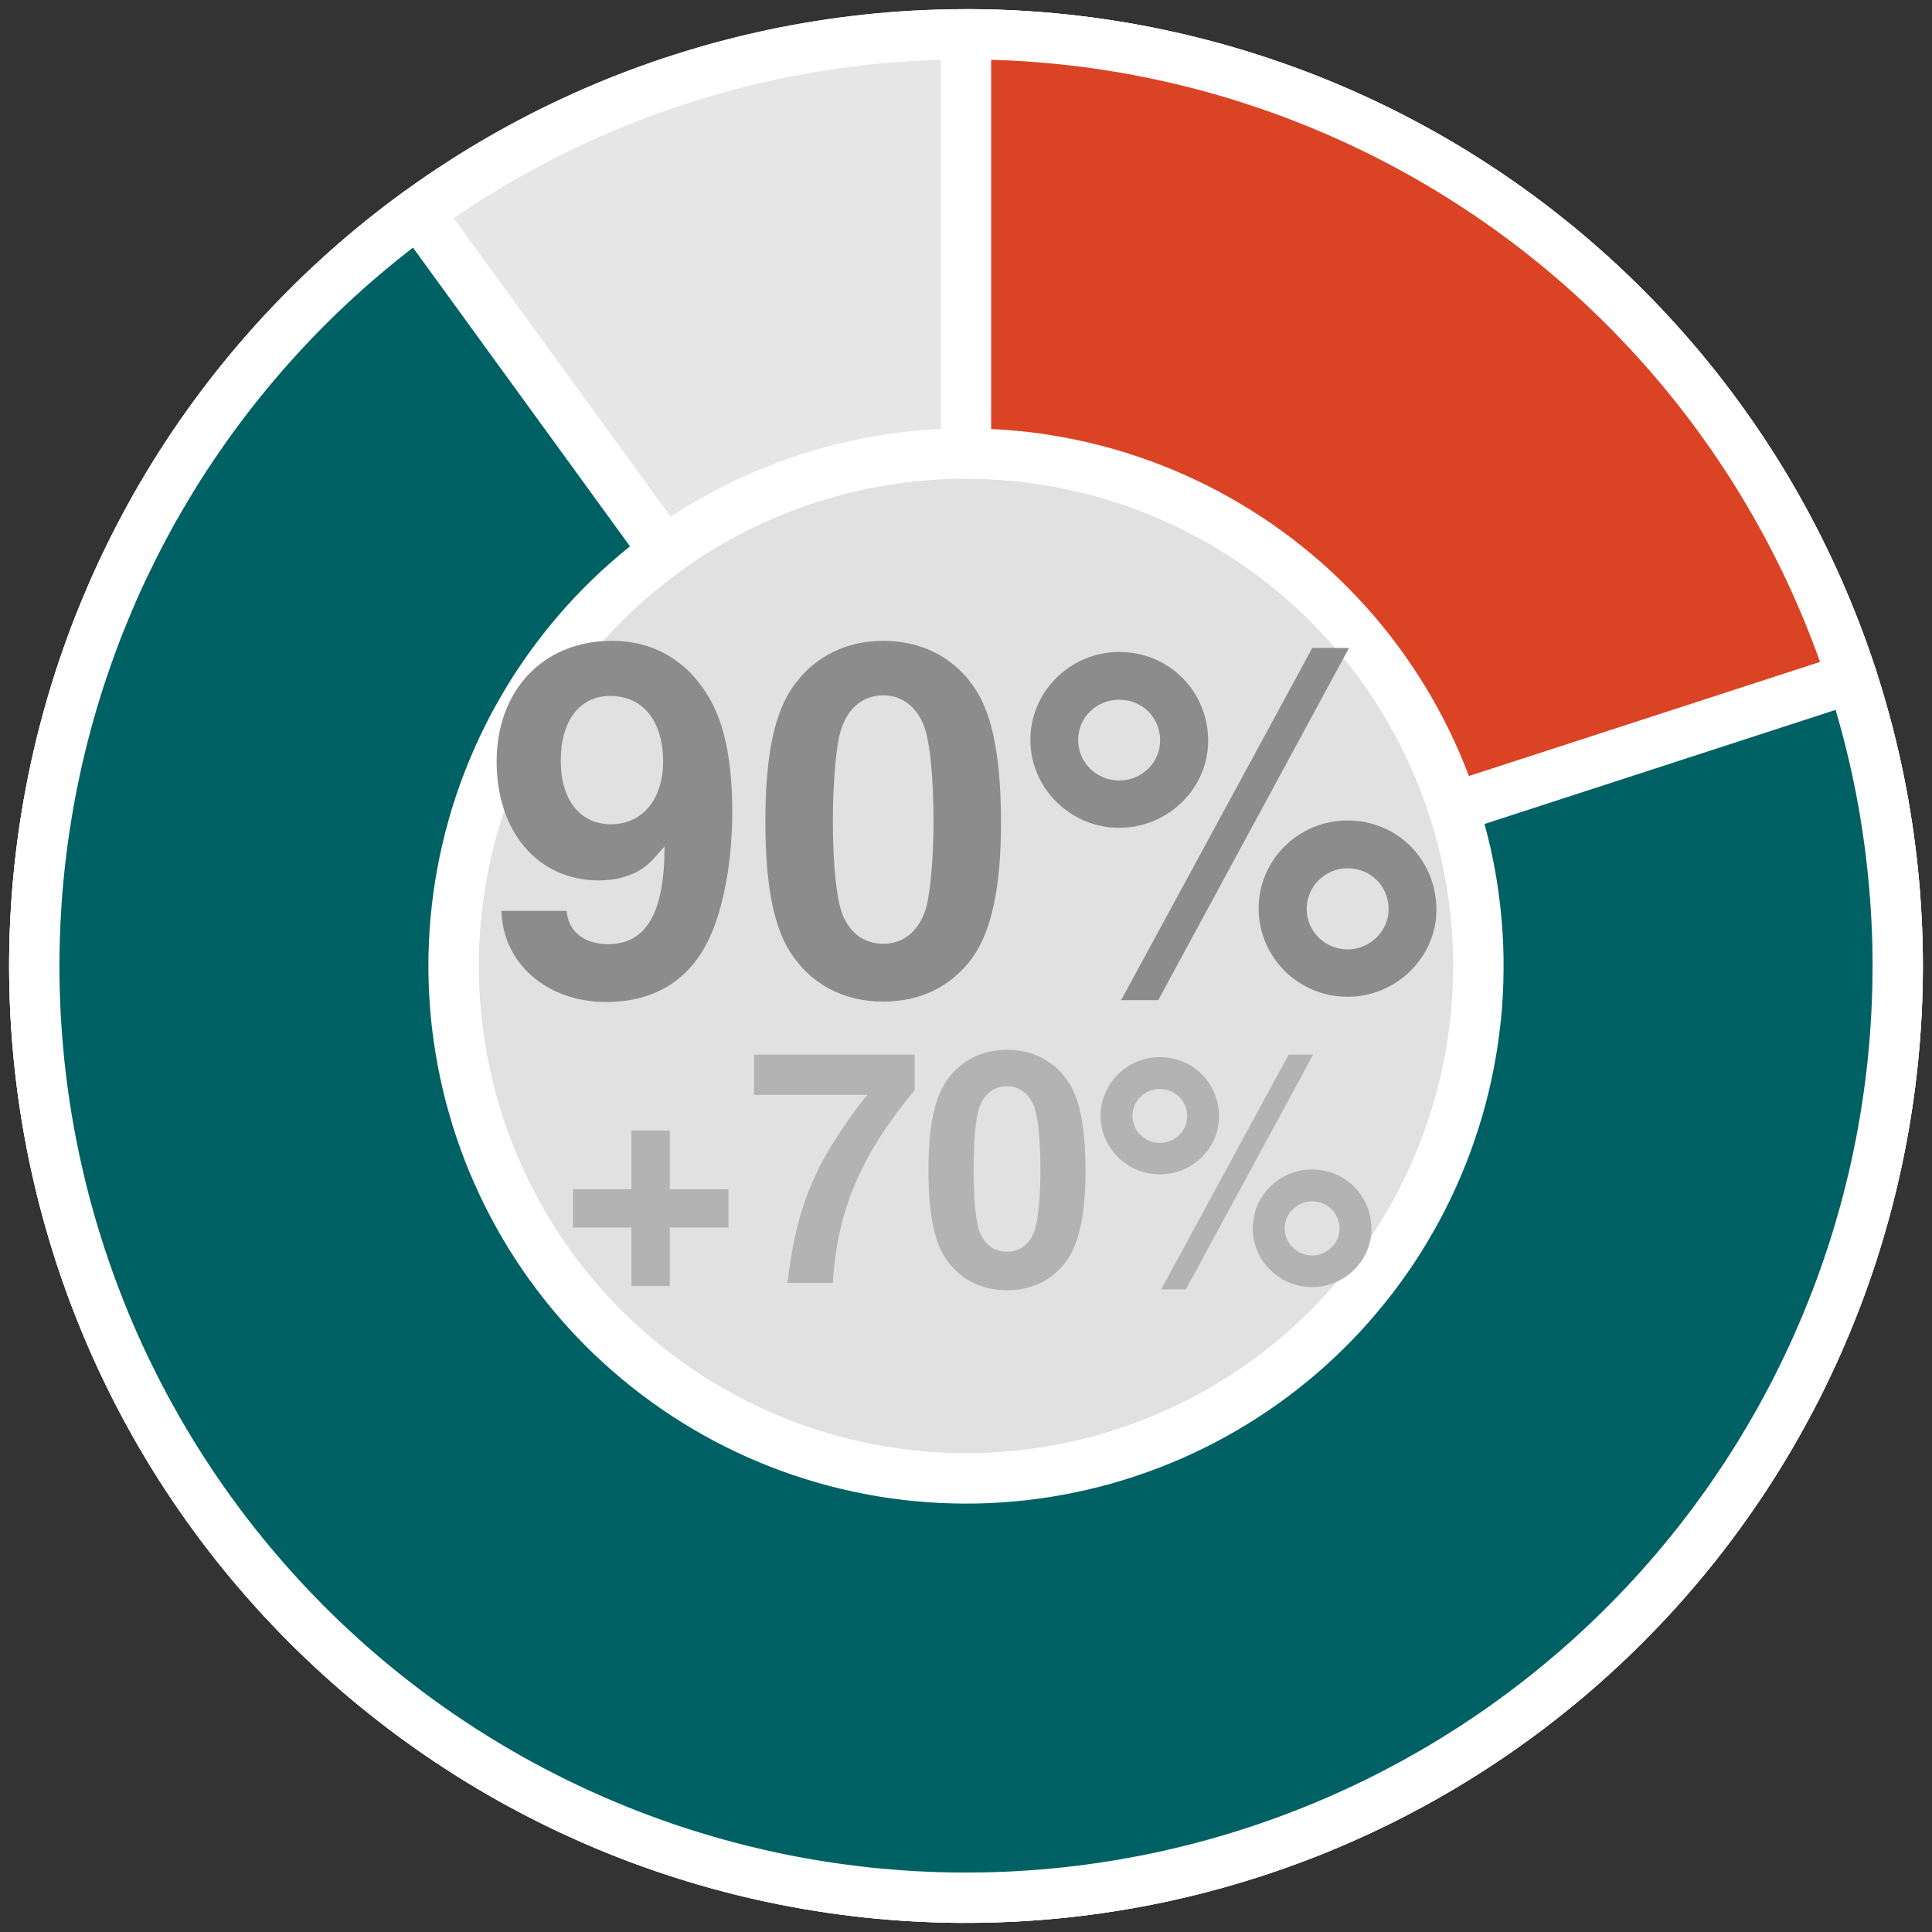 <?xml version="1.0" encoding="UTF-8"?>
<svg xmlns="http://www.w3.org/2000/svg" xmlns:xlink="http://www.w3.org/1999/xlink" width="144pt" height="144pt" viewBox="0 0 144 144" version="1.1">
<rect x="0" y="0" width="144" height="144" fill="#333333" stroke="none"/>
<defs>
<g>
<symbol overflow="visible" id="glyph0-0">
<path style="stroke:none;" d=""/>
</symbol>
<symbol overflow="visible" id="glyph0-1">
<path style="stroke:none;" d="M 1.375 -5.938 C 1.469 -2.016 4.781 0.859 9.188 0.859 C 12.453 0.859 14.938 -0.5 16.453 -3.094 C 17.781 -5.359 18.578 -9.219 18.578 -13.312 C 18.578 -17.062 18 -19.938 16.812 -21.891 C 15.188 -24.625 12.672 -26.062 9.609 -26.062 C 4.5 -26.062 1.016 -22.391 1.016 -17.062 C 1.016 -11.812 4.109 -8.203 8.641 -8.203 C 9.938 -8.203 11.156 -8.562 11.953 -9.141 C 12.422 -9.469 12.703 -9.797 13.531 -10.734 C 13.531 -5.797 12.172 -3.453 9.328 -3.453 C 7.531 -3.453 6.344 -4.422 6.234 -5.938 Z M 9.469 -21.953 C 11.922 -21.953 13.422 -20.094 13.422 -17.062 C 13.422 -14.25 11.875 -12.391 9.547 -12.391 C 7.234 -12.391 5.797 -14.188 5.797 -17.141 C 5.797 -20.094 7.203 -21.953 9.469 -21.953 Z M 9.469 -21.953 "/>
</symbol>
<symbol overflow="visible" id="glyph0-2">
<path style="stroke:none;" d="M 9.828 -26.062 C 7.094 -26.062 4.75 -24.906 3.203 -22.781 C 1.734 -20.812 1.047 -17.562 1.047 -12.594 C 1.047 -8.062 1.625 -4.891 2.844 -2.953 C 4.359 -0.5 6.844 0.828 9.828 0.828 C 12.594 0.828 14.875 -0.281 16.453 -2.406 C 17.891 -4.391 18.609 -7.672 18.609 -12.453 C 18.609 -17.141 18.031 -20.297 16.812 -22.281 C 15.297 -24.734 12.812 -26.062 9.828 -26.062 Z M 9.828 -22 C 11.125 -22 12.172 -21.281 12.781 -19.938 C 13.281 -18.859 13.578 -16.094 13.578 -12.562 C 13.578 -9.688 13.312 -6.875 12.922 -5.828 C 12.344 -4.312 11.266 -3.484 9.828 -3.484 C 8.5 -3.484 7.484 -4.172 6.875 -5.469 C 6.375 -6.547 6.078 -9.219 6.078 -12.641 C 6.078 -15.656 6.344 -18.547 6.734 -19.578 C 7.266 -21.125 8.391 -22 9.828 -22 Z M 9.828 -22 "/>
</symbol>
<symbol overflow="visible" id="glyph0-3">
<path style="stroke:none;" d="M 7.422 -25.234 C 3.781 -25.234 0.797 -22.281 0.797 -18.688 C 0.797 -15.078 3.781 -12.125 7.422 -12.125 C 11.047 -12.125 14.047 -15.047 14.047 -18.609 C 14.047 -22.312 11.125 -25.234 7.422 -25.234 Z M 7.422 -21.672 C 9.141 -21.672 10.469 -20.344 10.469 -18.641 C 10.469 -16.984 9.109 -15.656 7.422 -15.656 C 5.719 -15.656 4.359 -16.984 4.359 -18.688 C 4.359 -20.344 5.719 -21.672 7.422 -21.672 Z M 21.812 -25.531 L 7.562 0.719 L 10.328 0.719 L 24.547 -25.531 Z M 24.438 -12.672 C 20.766 -12.672 17.812 -9.719 17.812 -6.125 C 17.812 -2.484 20.766 0.469 24.438 0.469 C 28.078 0.469 31.062 -2.484 31.062 -6.016 C 31.062 -9.75 28.156 -12.672 24.438 -12.672 Z M 24.438 -9.109 C 26.172 -9.109 27.5 -7.781 27.5 -6.047 C 27.5 -4.422 26.094 -3.062 24.438 -3.062 C 22.75 -3.062 21.391 -4.422 21.391 -6.078 C 21.391 -7.734 22.75 -9.109 24.438 -9.109 Z M 24.438 -9.109 "/>
</symbol>
<symbol overflow="visible" id="glyph1-0">
<path style="stroke:none;" d=""/>
</symbol>
<symbol overflow="visible" id="glyph1-1">
<path style="stroke:none;" d="M 12.797 -6.984 L 8.422 -6.984 L 8.422 -11.359 L 5.562 -11.359 L 5.562 -6.984 L 1.203 -6.984 L 1.203 -4.125 L 5.562 -4.125 L 5.562 0.234 L 8.422 0.234 L 8.422 -4.125 L 12.797 -4.125 Z M 12.797 -6.984 "/>
</symbol>
<symbol overflow="visible" id="glyph1-2">
<path style="stroke:none;" d="M 12.672 -17.016 L 0.703 -17.016 L 0.703 -14.016 L 9.172 -14.016 C 8.141 -12.906 6.094 -9.812 5.422 -8.328 C 4.25 -5.859 3.641 -3.625 3.188 0 L 6.578 0 C 6.891 -5.375 8.641 -9.5 12.672 -14.375 Z M 12.672 -17.016 "/>
</symbol>
<symbol overflow="visible" id="glyph1-3">
<path style="stroke:none;" d="M 6.547 -17.375 C 4.734 -17.375 3.172 -16.609 2.141 -15.188 C 1.156 -13.875 0.703 -11.719 0.703 -8.406 C 0.703 -5.375 1.078 -3.266 1.891 -1.969 C 2.906 -0.344 4.562 0.547 6.547 0.547 C 8.406 0.547 9.906 -0.188 10.969 -1.609 C 11.922 -2.922 12.406 -5.109 12.406 -8.297 C 12.406 -11.422 12.031 -13.531 11.203 -14.859 C 10.203 -16.484 8.547 -17.375 6.547 -17.375 Z M 6.547 -14.656 C 7.422 -14.656 8.109 -14.188 8.516 -13.297 C 8.859 -12.578 9.047 -10.734 9.047 -8.375 C 9.047 -6.453 8.875 -4.578 8.609 -3.891 C 8.234 -2.875 7.516 -2.328 6.547 -2.328 C 5.656 -2.328 4.984 -2.781 4.578 -3.641 C 4.25 -4.375 4.062 -6.141 4.062 -8.422 C 4.062 -10.438 4.219 -12.359 4.484 -13.062 C 4.844 -14.094 5.594 -14.656 6.547 -14.656 Z M 6.547 -14.656 "/>
</symbol>
<symbol overflow="visible" id="glyph1-4">
<path style="stroke:none;" d="M 4.938 -16.828 C 2.516 -16.828 0.531 -14.859 0.531 -12.453 C 0.531 -10.062 2.516 -8.094 4.938 -8.094 C 7.375 -8.094 9.359 -10.031 9.359 -12.406 C 9.359 -14.875 7.422 -16.828 4.938 -16.828 Z M 4.938 -14.453 C 6.094 -14.453 6.984 -13.562 6.984 -12.438 C 6.984 -11.328 6.078 -10.438 4.938 -10.438 C 3.812 -10.438 2.906 -11.328 2.906 -12.453 C 2.906 -13.562 3.812 -14.453 4.938 -14.453 Z M 14.547 -17.016 L 5.047 0.484 L 6.891 0.484 L 16.375 -17.016 Z M 16.297 -8.453 C 13.844 -8.453 11.875 -6.484 11.875 -4.078 C 11.875 -1.656 13.844 0.312 16.297 0.312 C 18.719 0.312 20.719 -1.656 20.719 -4.016 C 20.719 -6.5 18.766 -8.453 16.297 -8.453 Z M 16.297 -6.078 C 17.453 -6.078 18.344 -5.188 18.344 -4.031 C 18.344 -2.953 17.406 -2.047 16.297 -2.047 C 15.172 -2.047 14.25 -2.953 14.25 -4.062 C 14.25 -5.156 15.172 -6.078 16.297 -6.078 Z M 16.297 -6.078 "/>
</symbol>
</g>
</defs>
<g id="surface2431">
<path style="fill-rule:nonzero;fill:rgb(100%,100%,100%);fill-opacity:0.851;stroke-width:3.75;stroke-linecap:round;stroke-linejoin:round;stroke:rgb(100%,100%,100%);stroke-opacity:0.851;stroke-miterlimit:10;" d="M 141.445 72 L 141.438 71.125 L 141.422 70.246 L 141.395 69.371 L 141.355 68.496 L 141.305 67.621 L 141.246 66.746 L 141.172 65.875 L 141.09 65.004 L 140.996 64.133 L 140.891 63.262 L 140.777 62.395 L 140.648 61.527 L 140.512 60.66 L 140.363 59.797 L 140.203 58.938 L 140.035 58.078 L 139.852 57.219 L 139.66 56.363 L 139.457 55.512 L 139.246 54.66 L 139.02 53.816 L 138.785 52.973 L 138.539 52.129 L 138.285 51.293 L 138.02 50.457 L 137.742 49.625 L 137.453 48.797 L 137.156 47.973 L 136.848 47.152 L 136.527 46.34 L 136.199 45.527 L 135.859 44.719 L 135.512 43.914 L 135.152 43.117 L 134.781 42.32 L 134.402 41.531 L 134.016 40.746 L 133.613 39.965 L 133.207 39.191 L 132.785 38.422 L 132.359 37.656 L 131.922 36.898 L 131.473 36.145 L 131.016 35.398 L 130.551 34.656 L 130.074 33.922 L 129.59 33.191 L 129.094 32.469 L 128.59 31.75 L 128.078 31.039 L 127.559 30.336 L 127.027 29.637 L 126.488 28.945 L 125.941 28.262 L 125.387 27.586 L 124.82 26.918 L 124.246 26.254 L 123.664 25.598 L 123.078 24.949 L 122.48 24.309 L 121.871 23.676 L 121.258 23.051 L 120.637 22.434 L 120.008 21.824 L 119.371 21.223 L 118.727 20.629 L 118.074 20.043 L 117.418 19.465 L 116.75 18.895 L 116.078 18.336 L 115.395 17.785 L 114.707 17.242 L 114.016 16.707 L 113.312 16.18 L 112.605 15.664 L 111.891 15.156 L 111.172 14.656 L 110.445 14.168 L 109.711 13.688 L 108.973 13.215 L 108.23 12.754 L 107.477 12.301 L 106.723 11.859 L 105.961 11.426 L 105.195 11.004 L 104.422 10.59 L 103.645 10.184 L 102.863 9.789 L 102.074 9.406 L 101.281 9.031 L 100.484 8.668 L 99.684 8.312 L 98.879 7.969 L 98.07 7.633 L 97.254 7.309 L 96.438 6.996 L 95.613 6.695 L 94.789 6.402 L 93.957 6.117 L 93.125 5.848 L 92.289 5.586 L 91.449 5.336 L 90.609 5.094 L 89.762 4.867 L 88.914 4.648 L 88.062 4.438 L 87.207 4.242 L 86.352 4.055 L 85.496 3.879 L 84.633 3.715 L 83.77 3.559 L 82.906 3.418 L 82.039 3.285 L 81.172 3.164 L 80.305 3.055 L 79.434 2.953 L 78.562 2.867 L 77.688 2.789 L 76.816 2.723 L 75.941 2.668 L 75.066 2.625 L 74.191 2.59 L 73.312 2.566 L 72.438 2.559 L 71.562 2.559 L 70.688 2.566 L 69.809 2.59 L 68.934 2.625 L 68.059 2.668 L 67.184 2.723 L 66.312 2.789 L 65.438 2.867 L 64.566 2.953 L 63.695 3.055 L 62.828 3.164 L 61.961 3.285 L 61.094 3.418 L 60.23 3.559 L 59.367 3.715 L 58.504 3.879 L 57.648 4.055 L 56.793 4.242 L 55.938 4.438 L 55.086 4.648 L 54.238 4.867 L 53.391 5.094 L 52.551 5.336 L 51.711 5.586 L 50.875 5.848 L 50.043 6.117 L 49.211 6.402 L 48.387 6.695 L 47.562 6.996 L 46.746 7.309 L 45.93 7.633 L 45.121 7.969 L 44.316 8.312 L 43.516 8.668 L 42.719 9.031 L 41.926 9.406 L 41.137 9.789 L 40.355 10.184 L 39.578 10.59 L 38.805 11.004 L 38.039 11.426 L 37.277 11.859 L 36.523 12.301 L 35.77 12.754 L 35.027 13.215 L 34.289 13.688 L 33.555 14.168 L 32.828 14.656 L 32.109 15.156 L 31.395 15.664 L 30.688 16.18 L 29.984 16.707 L 29.293 17.242 L 28.605 17.785 L 27.922 18.336 L 27.25 18.895 L 26.582 19.465 L 25.926 20.043 L 25.273 20.629 L 24.629 21.223 L 23.992 21.824 L 23.363 22.434 L 22.742 23.051 L 22.129 23.676 L 21.52 24.309 L 20.922 24.949 L 20.336 25.598 L 19.754 26.254 L 19.18 26.918 L 18.613 27.586 L 18.059 28.262 L 17.512 28.945 L 16.973 29.637 L 16.441 30.336 L 15.922 31.039 L 15.41 31.75 L 14.906 32.469 L 14.41 33.191 L 13.926 33.922 L 13.449 34.656 L 12.984 35.398 L 12.527 36.145 L 12.078 36.898 L 11.641 37.656 L 11.215 38.422 L 10.793 39.191 L 10.387 39.965 L 9.984 40.746 L 9.598 41.531 L 9.219 42.32 L 8.848 43.117 L 8.488 43.914 L 8.141 44.719 L 7.801 45.527 L 7.473 46.34 L 7.152 47.152 L 6.844 47.973 L 6.547 48.797 L 6.258 49.625 L 5.98 50.457 L 5.715 51.293 L 5.461 52.129 L 5.215 52.973 L 4.98 53.816 L 4.754 54.66 L 4.543 55.512 L 4.34 56.363 L 4.148 57.219 L 3.965 58.078 L 3.797 58.938 L 3.637 59.797 L 3.488 60.66 L 3.352 61.527 L 3.223 62.395 L 3.109 63.262 L 3.004 64.133 L 2.91 65.004 L 2.828 65.875 L 2.754 66.746 L 2.695 67.621 L 2.645 68.496 L 2.605 69.371 L 2.578 70.246 L 2.562 71.125 L 2.555 72 L 2.562 72.875 L 2.578 73.754 L 2.605 74.629 L 2.645 75.504 L 2.695 76.379 L 2.754 77.254 L 2.828 78.125 L 2.91 78.996 L 3.004 79.867 L 3.109 80.738 L 3.223 81.605 L 3.352 82.473 L 3.488 83.34 L 3.637 84.203 L 3.797 85.062 L 3.965 85.922 L 4.148 86.781 L 4.34 87.637 L 4.543 88.488 L 4.754 89.34 L 4.98 90.184 L 5.215 91.027 L 5.461 91.871 L 5.715 92.707 L 5.98 93.543 L 6.258 94.375 L 6.547 95.203 L 6.844 96.027 L 7.152 96.848 L 7.473 97.66 L 7.801 98.473 L 8.141 99.281 L 8.488 100.086 L 8.848 100.883 L 9.219 101.68 L 9.598 102.469 L 9.984 103.254 L 10.387 104.035 L 10.793 104.809 L 11.215 105.578 L 11.641 106.344 L 12.078 107.102 L 12.527 107.855 L 12.984 108.602 L 13.449 109.344 L 13.926 110.078 L 14.41 110.809 L 14.906 111.531 L 15.41 112.25 L 15.922 112.961 L 16.441 113.664 L 16.973 114.363 L 17.512 115.055 L 18.059 115.738 L 18.613 116.414 L 19.18 117.082 L 19.754 117.746 L 20.336 118.402 L 20.922 119.051 L 21.52 119.691 L 22.129 120.324 L 22.742 120.949 L 23.363 121.566 L 23.992 122.176 L 24.629 122.777 L 25.273 123.371 L 25.926 123.957 L 26.582 124.535 L 27.25 125.105 L 27.922 125.664 L 28.605 126.215 L 29.293 126.758 L 29.984 127.293 L 30.688 127.82 L 31.395 128.336 L 32.109 128.844 L 32.828 129.344 L 33.555 129.832 L 34.289 130.312 L 35.027 130.785 L 35.77 131.246 L 36.523 131.699 L 37.277 132.141 L 38.039 132.574 L 38.805 132.996 L 39.578 133.41 L 40.355 133.816 L 41.137 134.211 L 41.926 134.594 L 42.719 134.969 L 43.516 135.332 L 44.316 135.688 L 45.121 136.031 L 45.93 136.367 L 46.746 136.691 L 47.562 137.004 L 48.387 137.305 L 49.211 137.598 L 50.043 137.883 L 50.875 138.152 L 51.711 138.414 L 52.551 138.664 L 53.391 138.906 L 54.238 139.133 L 55.086 139.352 L 55.938 139.562 L 56.793 139.758 L 57.648 139.945 L 58.504 140.121 L 59.367 140.285 L 60.23 140.441 L 61.094 140.582 L 61.961 140.715 L 62.828 140.836 L 63.695 140.945 L 64.566 141.047 L 65.438 141.133 L 66.312 141.211 L 67.184 141.277 L 68.059 141.332 L 68.934 141.375 L 69.809 141.41 L 70.688 141.434 L 71.562 141.441 L 72.438 141.441 L 73.312 141.434 L 74.191 141.41 L 75.066 141.375 L 75.941 141.332 L 76.816 141.277 L 77.688 141.211 L 78.562 141.133 L 79.434 141.047 L 80.305 140.945 L 81.172 140.836 L 82.039 140.715 L 82.906 140.582 L 83.77 140.441 L 84.633 140.285 L 85.496 140.121 L 86.352 139.945 L 87.207 139.758 L 88.062 139.562 L 88.914 139.352 L 89.762 139.133 L 90.609 138.906 L 91.449 138.664 L 92.289 138.414 L 93.125 138.152 L 93.957 137.883 L 94.789 137.598 L 95.613 137.305 L 96.438 137.004 L 97.254 136.691 L 98.07 136.367 L 98.879 136.031 L 99.684 135.688 L 100.484 135.332 L 101.281 134.969 L 102.074 134.594 L 102.863 134.211 L 103.645 133.816 L 104.422 133.41 L 105.195 132.996 L 105.961 132.574 L 106.723 132.141 L 107.477 131.699 L 108.23 131.246 L 108.973 130.785 L 109.711 130.312 L 110.445 129.832 L 111.172 129.344 L 111.891 128.844 L 112.605 128.336 L 113.312 127.82 L 114.016 127.293 L 114.707 126.758 L 115.395 126.215 L 116.078 125.664 L 116.75 125.105 L 117.418 124.535 L 118.074 123.957 L 118.727 123.371 L 119.371 122.777 L 120.008 122.176 L 120.637 121.566 L 121.258 120.949 L 121.871 120.324 L 122.48 119.691 L 123.078 119.051 L 123.664 118.402 L 124.246 117.746 L 124.82 117.082 L 125.387 116.414 L 125.941 115.738 L 126.488 115.055 L 127.027 114.363 L 127.559 113.664 L 128.078 112.961 L 128.59 112.25 L 129.094 111.531 L 129.59 110.809 L 130.074 110.078 L 130.551 109.344 L 131.016 108.602 L 131.473 107.855 L 131.922 107.102 L 132.359 106.344 L 132.785 105.578 L 133.207 104.809 L 133.613 104.035 L 134.016 103.254 L 134.402 102.469 L 134.781 101.68 L 135.152 100.883 L 135.512 100.086 L 135.859 99.281 L 136.199 98.473 L 136.527 97.66 L 136.848 96.848 L 137.156 96.027 L 137.453 95.203 L 137.742 94.375 L 138.02 93.543 L 138.285 92.707 L 138.539 91.871 L 138.785 91.027 L 139.02 90.184 L 139.246 89.34 L 139.457 88.488 L 139.66 87.637 L 139.852 86.781 L 140.035 85.922 L 140.203 85.062 L 140.363 84.203 L 140.512 83.34 L 140.648 82.473 L 140.777 81.605 L 140.891 80.738 L 140.996 79.867 L 141.09 78.996 L 141.172 78.125 L 141.246 77.254 L 141.305 76.379 L 141.355 75.504 L 141.395 74.629 L 141.422 73.754 L 141.438 72.875 Z M 141.445 72 "/>
<path style=" stroke:none;fill-rule:nonzero;fill:rgb(90.196%,90.196%,90.196%);fill-opacity:1;" d="M 141.445 72 L 141.438 71.125 L 141.422 70.246 L 141.395 69.371 L 141.355 68.496 L 141.305 67.621 L 141.246 66.746 L 141.172 65.875 L 141.09 65.004 L 140.996 64.133 L 140.891 63.262 L 140.777 62.395 L 140.648 61.527 L 140.512 60.66 L 140.363 59.797 L 140.203 58.938 L 140.035 58.078 L 139.852 57.219 L 139.66 56.363 L 139.457 55.512 L 139.246 54.66 L 139.02 53.816 L 138.785 52.973 L 138.539 52.129 L 138.285 51.293 L 138.02 50.457 L 137.742 49.625 L 137.453 48.797 L 137.156 47.973 L 136.848 47.152 L 136.527 46.34 L 136.199 45.527 L 135.859 44.719 L 135.512 43.914 L 135.152 43.117 L 134.781 42.32 L 134.402 41.531 L 134.016 40.746 L 133.613 39.965 L 133.207 39.191 L 132.785 38.422 L 132.359 37.656 L 131.922 36.898 L 131.473 36.145 L 131.016 35.398 L 130.551 34.656 L 130.074 33.922 L 129.59 33.191 L 129.094 32.469 L 128.59 31.75 L 128.078 31.039 L 127.559 30.336 L 127.027 29.637 L 126.488 28.945 L 125.941 28.262 L 125.387 27.586 L 124.82 26.918 L 124.246 26.254 L 123.664 25.598 L 123.078 24.949 L 122.48 24.309 L 121.871 23.676 L 121.258 23.051 L 120.637 22.434 L 120.008 21.824 L 119.371 21.223 L 118.727 20.629 L 118.074 20.043 L 117.418 19.465 L 116.75 18.895 L 116.078 18.336 L 115.395 17.785 L 114.707 17.242 L 114.016 16.707 L 113.312 16.18 L 112.605 15.664 L 111.891 15.156 L 111.172 14.656 L 110.445 14.168 L 109.711 13.688 L 108.973 13.215 L 108.23 12.754 L 107.477 12.301 L 106.723 11.859 L 105.961 11.426 L 105.195 11.004 L 104.422 10.59 L 103.645 10.184 L 102.863 9.789 L 102.074 9.406 L 101.281 9.031 L 100.484 8.668 L 99.684 8.312 L 98.879 7.969 L 98.07 7.633 L 97.254 7.309 L 96.438 6.996 L 95.613 6.695 L 94.789 6.402 L 93.957 6.117 L 93.125 5.848 L 92.289 5.586 L 91.449 5.336 L 90.609 5.094 L 89.762 4.867 L 88.914 4.648 L 88.062 4.438 L 87.207 4.242 L 86.352 4.055 L 85.496 3.879 L 84.633 3.715 L 83.77 3.559 L 82.906 3.418 L 82.039 3.285 L 81.172 3.164 L 80.305 3.055 L 79.434 2.953 L 78.562 2.867 L 77.688 2.789 L 76.816 2.723 L 75.941 2.668 L 75.066 2.625 L 74.191 2.59 L 73.312 2.566 L 72.438 2.559 L 71.562 2.559 L 70.688 2.566 L 69.809 2.59 L 68.934 2.625 L 68.059 2.668 L 67.184 2.723 L 66.312 2.789 L 65.438 2.867 L 64.566 2.953 L 63.695 3.055 L 62.828 3.164 L 61.961 3.285 L 61.094 3.418 L 60.23 3.559 L 59.367 3.715 L 58.504 3.879 L 57.648 4.055 L 56.793 4.242 L 55.938 4.438 L 55.086 4.648 L 54.238 4.867 L 53.391 5.094 L 52.551 5.336 L 51.711 5.586 L 50.875 5.848 L 50.043 6.117 L 49.211 6.402 L 48.387 6.695 L 47.562 6.996 L 46.746 7.309 L 45.93 7.633 L 45.121 7.969 L 44.316 8.312 L 43.516 8.668 L 42.719 9.031 L 41.926 9.406 L 41.137 9.789 L 40.355 10.184 L 39.578 10.59 L 38.805 11.004 L 38.039 11.426 L 37.277 11.859 L 36.523 12.301 L 35.77 12.754 L 35.027 13.215 L 34.289 13.688 L 33.555 14.168 L 32.828 14.656 L 32.109 15.156 L 31.395 15.664 L 30.688 16.18 L 29.984 16.707 L 29.293 17.242 L 28.605 17.785 L 27.922 18.336 L 27.25 18.895 L 26.582 19.465 L 25.926 20.043 L 25.273 20.629 L 24.629 21.223 L 23.992 21.824 L 23.363 22.434 L 22.742 23.051 L 22.129 23.676 L 21.52 24.309 L 20.922 24.949 L 20.336 25.598 L 19.754 26.254 L 19.18 26.918 L 18.613 27.586 L 18.059 28.262 L 17.512 28.945 L 16.973 29.637 L 16.441 30.336 L 15.922 31.039 L 15.41 31.75 L 14.906 32.469 L 14.41 33.191 L 13.926 33.922 L 13.449 34.656 L 12.984 35.398 L 12.527 36.145 L 12.078 36.898 L 11.641 37.656 L 11.215 38.422 L 10.793 39.191 L 10.387 39.965 L 9.984 40.746 L 9.598 41.531 L 9.219 42.32 L 8.848 43.117 L 8.488 43.914 L 8.141 44.719 L 7.801 45.527 L 7.473 46.34 L 7.152 47.152 L 6.844 47.973 L 6.547 48.797 L 6.258 49.625 L 5.98 50.457 L 5.715 51.293 L 5.461 52.129 L 5.215 52.973 L 4.98 53.816 L 4.754 54.66 L 4.543 55.512 L 4.34 56.363 L 4.148 57.219 L 3.965 58.078 L 3.797 58.938 L 3.637 59.797 L 3.488 60.66 L 3.352 61.527 L 3.223 62.395 L 3.109 63.262 L 3.004 64.133 L 2.91 65.004 L 2.828 65.875 L 2.754 66.746 L 2.695 67.621 L 2.645 68.496 L 2.605 69.371 L 2.578 70.246 L 2.562 71.125 L 2.555 72 L 2.562 72.875 L 2.578 73.754 L 2.605 74.629 L 2.645 75.504 L 2.695 76.379 L 2.754 77.254 L 2.828 78.125 L 2.91 78.996 L 3.004 79.867 L 3.109 80.738 L 3.223 81.605 L 3.352 82.473 L 3.488 83.34 L 3.637 84.203 L 3.797 85.062 L 3.965 85.922 L 4.148 86.781 L 4.34 87.637 L 4.543 88.488 L 4.754 89.34 L 4.98 90.184 L 5.215 91.027 L 5.461 91.871 L 5.715 92.707 L 5.98 93.543 L 6.258 94.375 L 6.547 95.203 L 6.844 96.027 L 7.152 96.848 L 7.473 97.66 L 7.801 98.473 L 8.141 99.281 L 8.488 100.086 L 8.848 100.883 L 9.219 101.68 L 9.598 102.469 L 9.984 103.254 L 10.387 104.035 L 10.793 104.809 L 11.215 105.578 L 11.641 106.344 L 12.078 107.102 L 12.527 107.855 L 12.984 108.602 L 13.449 109.344 L 13.926 110.078 L 14.41 110.809 L 14.906 111.531 L 15.41 112.25 L 15.922 112.961 L 16.441 113.664 L 16.973 114.363 L 17.512 115.055 L 18.059 115.738 L 18.613 116.414 L 19.18 117.082 L 19.754 117.746 L 20.336 118.402 L 20.922 119.051 L 21.52 119.691 L 22.129 120.324 L 22.742 120.949 L 23.363 121.566 L 23.992 122.176 L 24.629 122.777 L 25.273 123.371 L 25.926 123.957 L 26.582 124.535 L 27.25 125.105 L 27.922 125.664 L 28.605 126.215 L 29.293 126.758 L 29.984 127.293 L 30.688 127.82 L 31.395 128.336 L 32.109 128.844 L 32.828 129.344 L 33.555 129.832 L 34.289 130.312 L 35.027 130.785 L 35.77 131.246 L 36.523 131.699 L 37.277 132.141 L 38.039 132.574 L 38.805 132.996 L 39.578 133.41 L 40.355 133.816 L 41.137 134.211 L 41.926 134.594 L 42.719 134.969 L 43.516 135.332 L 44.316 135.688 L 45.121 136.031 L 45.93 136.367 L 46.746 136.691 L 47.562 137.004 L 48.387 137.305 L 49.211 137.598 L 50.043 137.883 L 50.875 138.152 L 51.711 138.414 L 52.551 138.664 L 53.391 138.906 L 54.238 139.133 L 55.086 139.352 L 55.938 139.562 L 56.793 139.758 L 57.648 139.945 L 58.504 140.121 L 59.367 140.285 L 60.23 140.441 L 61.094 140.582 L 61.961 140.715 L 62.828 140.836 L 63.695 140.945 L 64.566 141.047 L 65.438 141.133 L 66.312 141.211 L 67.184 141.277 L 68.059 141.332 L 68.934 141.375 L 69.809 141.41 L 70.688 141.434 L 71.562 141.441 L 72.438 141.441 L 73.312 141.434 L 74.191 141.41 L 75.066 141.375 L 75.941 141.332 L 76.816 141.277 L 77.688 141.211 L 78.562 141.133 L 79.434 141.047 L 80.305 140.945 L 81.172 140.836 L 82.039 140.715 L 82.906 140.582 L 83.77 140.441 L 84.633 140.285 L 85.496 140.121 L 86.352 139.945 L 87.207 139.758 L 88.062 139.562 L 88.914 139.352 L 89.762 139.133 L 90.609 138.906 L 91.449 138.664 L 92.289 138.414 L 93.125 138.152 L 93.957 137.883 L 94.789 137.598 L 95.613 137.305 L 96.438 137.004 L 97.254 136.691 L 98.07 136.367 L 98.879 136.031 L 99.684 135.688 L 100.484 135.332 L 101.281 134.969 L 102.074 134.594 L 102.863 134.211 L 103.645 133.816 L 104.422 133.41 L 105.195 132.996 L 105.961 132.574 L 106.723 132.141 L 107.477 131.699 L 108.23 131.246 L 108.973 130.785 L 109.711 130.312 L 110.445 129.832 L 111.172 129.344 L 111.891 128.844 L 112.605 128.336 L 113.312 127.82 L 114.016 127.293 L 114.707 126.758 L 115.395 126.215 L 116.078 125.664 L 116.75 125.105 L 117.418 124.535 L 118.074 123.957 L 118.727 123.371 L 119.371 122.777 L 120.008 122.176 L 120.637 121.566 L 121.258 120.949 L 121.871 120.324 L 122.48 119.691 L 123.078 119.051 L 123.664 118.402 L 124.246 117.746 L 124.82 117.082 L 125.387 116.414 L 125.941 115.738 L 126.488 115.055 L 127.027 114.363 L 127.559 113.664 L 128.078 112.961 L 128.59 112.25 L 129.094 111.531 L 129.59 110.809 L 130.074 110.078 L 130.551 109.344 L 131.016 108.602 L 131.473 107.855 L 131.922 107.102 L 132.359 106.344 L 132.785 105.578 L 133.207 104.809 L 133.613 104.035 L 134.016 103.254 L 134.402 102.469 L 134.781 101.68 L 135.152 100.883 L 135.512 100.086 L 135.859 99.281 L 136.199 98.473 L 136.527 97.66 L 136.848 96.848 L 137.156 96.027 L 137.453 95.203 L 137.742 94.375 L 138.02 93.543 L 138.285 92.707 L 138.539 91.871 L 138.785 91.027 L 139.02 90.184 L 139.246 89.34 L 139.457 88.488 L 139.66 87.637 L 139.852 86.781 L 140.035 85.922 L 140.203 85.062 L 140.363 84.203 L 140.512 83.34 L 140.648 82.473 L 140.777 81.605 L 140.891 80.738 L 140.996 79.867 L 141.09 78.996 L 141.172 78.125 L 141.246 77.254 L 141.305 76.379 L 141.355 75.504 L 141.395 74.629 L 141.422 73.754 L 141.438 72.875 L 141.445 72 L 110.195 72 L 110.184 72.875 L 110.152 73.75 L 110.105 74.625 L 110.035 75.5 L 109.945 76.371 L 109.832 77.238 L 109.703 78.105 L 109.555 78.969 L 109.383 79.828 L 109.195 80.684 L 108.984 81.531 L 108.758 82.379 L 108.512 83.219 L 108.242 84.051 L 107.957 84.879 L 107.652 85.703 L 107.328 86.516 L 106.988 87.32 L 106.625 88.121 L 106.246 88.91 L 105.852 89.691 L 105.438 90.461 L 105.004 91.223 L 104.555 91.977 L 104.09 92.715 L 103.605 93.445 L 103.105 94.164 L 102.59 94.875 L 102.055 95.57 L 101.508 96.25 L 100.945 96.922 L 100.363 97.578 L 99.77 98.223 L 99.16 98.852 L 98.539 99.469 L 97.902 100.07 L 97.25 100.656 L 96.59 101.227 L 95.91 101.785 L 95.223 102.324 L 94.52 102.848 L 93.809 103.355 L 93.082 103.848 L 92.348 104.324 L 91.602 104.781 L 90.844 105.223 L 90.078 105.645 L 89.301 106.051 L 88.516 106.438 L 87.723 106.809 L 86.918 107.16 L 86.109 107.492 L 85.293 107.809 L 84.469 108.102 L 83.637 108.379 L 82.797 108.637 L 81.957 108.875 L 81.109 109.094 L 80.254 109.293 L 79.398 109.473 L 78.535 109.633 L 77.672 109.77 L 76.805 109.891 L 75.934 109.992 L 75.062 110.07 L 74.188 110.133 L 73.312 110.172 L 72.438 110.191 L 71.562 110.191 L 70.688 110.172 L 69.812 110.133 L 68.938 110.07 L 68.066 109.992 L 67.195 109.891 L 66.328 109.77 L 65.465 109.633 L 64.602 109.473 L 63.746 109.293 L 62.891 109.094 L 62.043 108.875 L 61.203 108.637 L 60.363 108.379 L 59.531 108.102 L 58.707 107.809 L 57.891 107.492 L 57.082 107.16 L 56.277 106.809 L 55.484 106.438 L 54.699 106.051 L 53.922 105.645 L 53.156 105.223 L 52.398 104.781 L 51.652 104.324 L 50.918 103.848 L 50.191 103.355 L 49.48 102.848 L 48.777 102.324 L 48.09 101.785 L 47.41 101.227 L 46.75 100.656 L 46.098 100.07 L 45.461 99.469 L 44.84 98.852 L 44.23 98.223 L 43.637 97.578 L 43.055 96.922 L 42.492 96.25 L 41.945 95.57 L 41.41 94.875 L 40.895 94.164 L 40.395 93.445 L 39.91 92.715 L 39.445 91.977 L 38.996 91.223 L 38.562 90.461 L 38.148 89.691 L 37.754 88.91 L 37.375 88.121 L 37.012 87.32 L 36.672 86.516 L 36.348 85.703 L 36.043 84.879 L 35.758 84.051 L 35.488 83.219 L 35.242 82.379 L 35.016 81.531 L 34.805 80.684 L 34.617 79.828 L 34.445 78.969 L 34.297 78.105 L 34.168 77.238 L 34.055 76.371 L 33.965 75.5 L 33.895 74.625 L 33.848 73.75 L 33.816 72.875 L 33.805 72 L 33.816 71.125 L 33.848 70.25 L 33.895 69.375 L 33.965 68.5 L 34.055 67.629 L 34.168 66.762 L 34.297 65.895 L 34.445 65.031 L 34.617 64.172 L 34.805 63.316 L 35.016 62.469 L 35.242 61.621 L 35.488 60.781 L 35.758 59.949 L 36.043 59.121 L 36.348 58.297 L 36.672 57.484 L 37.012 56.68 L 37.375 55.879 L 37.754 55.09 L 38.148 54.309 L 38.562 53.539 L 38.996 52.777 L 39.445 52.023 L 39.91 51.285 L 40.395 50.555 L 40.895 49.836 L 41.41 49.125 L 41.945 48.43 L 42.492 47.75 L 43.055 47.078 L 43.637 46.422 L 44.23 45.777 L 44.84 45.148 L 45.461 44.531 L 46.098 43.93 L 46.75 43.344 L 47.41 42.773 L 48.09 42.215 L 48.777 41.676 L 49.48 41.152 L 50.191 40.645 L 50.918 40.152 L 51.652 39.676 L 52.398 39.219 L 53.156 38.777 L 53.922 38.355 L 54.699 37.949 L 55.484 37.562 L 56.277 37.191 L 57.082 36.84 L 57.891 36.508 L 58.707 36.191 L 59.531 35.898 L 60.363 35.621 L 61.203 35.363 L 62.043 35.125 L 62.891 34.906 L 63.746 34.707 L 64.602 34.527 L 65.465 34.367 L 66.328 34.23 L 67.195 34.109 L 68.066 34.008 L 68.938 33.93 L 69.812 33.867 L 70.688 33.828 L 71.562 33.809 L 72.438 33.809 L 73.312 33.828 L 74.188 33.867 L 75.062 33.93 L 75.934 34.008 L 76.805 34.109 L 77.672 34.23 L 78.535 34.367 L 79.398 34.527 L 80.254 34.707 L 81.109 34.906 L 81.957 35.125 L 82.797 35.363 L 83.637 35.621 L 84.469 35.898 L 85.293 36.191 L 86.109 36.508 L 86.918 36.84 L 87.723 37.191 L 88.516 37.562 L 89.301 37.949 L 90.078 38.355 L 90.844 38.777 L 91.602 39.219 L 92.348 39.676 L 93.082 40.152 L 93.809 40.645 L 94.52 41.152 L 95.223 41.676 L 95.91 42.215 L 96.59 42.773 L 97.25 43.344 L 97.902 43.93 L 98.539 44.531 L 99.16 45.148 L 99.77 45.777 L 100.363 46.422 L 100.945 47.078 L 101.508 47.75 L 102.055 48.43 L 102.59 49.125 L 103.105 49.836 L 103.605 50.555 L 104.09 51.285 L 104.555 52.023 L 105.004 52.777 L 105.438 53.539 L 105.852 54.309 L 106.246 55.09 L 106.625 55.879 L 106.988 56.68 L 107.328 57.484 L 107.652 58.297 L 107.957 59.121 L 108.242 59.949 L 108.512 60.781 L 108.758 61.621 L 108.984 62.469 L 109.195 63.316 L 109.383 64.172 L 109.555 65.031 L 109.703 65.895 L 109.832 66.762 L 109.945 67.629 L 110.035 68.5 L 110.105 69.375 L 110.152 70.25 L 110.184 71.125 L 110.195 72 Z M 141.445 72 "/>
<path style="fill:none;stroke-width:3.75;stroke-linecap:round;stroke-linejoin:round;stroke:rgb(100%,100%,100%);stroke-opacity:1;stroke-miterlimit:10;" d="M 141.445 72 L 141.438 71.125 L 141.422 70.246 L 141.395 69.371 L 141.355 68.496 L 141.305 67.621 L 141.246 66.746 L 141.172 65.875 L 141.09 65.004 L 140.996 64.133 L 140.891 63.262 L 140.777 62.395 L 140.648 61.527 L 140.512 60.66 L 140.363 59.797 L 140.203 58.938 L 140.035 58.078 L 139.852 57.219 L 139.66 56.363 L 139.457 55.512 L 139.246 54.66 L 139.02 53.816 L 138.785 52.973 L 138.539 52.129 L 138.285 51.293 L 138.02 50.457 L 137.742 49.625 L 137.453 48.797 L 137.156 47.973 L 136.848 47.152 L 136.527 46.34 L 136.199 45.527 L 135.859 44.719 L 135.512 43.914 L 135.152 43.117 L 134.781 42.32 L 134.402 41.531 L 134.016 40.746 L 133.613 39.965 L 133.207 39.191 L 132.785 38.422 L 132.359 37.656 L 131.922 36.898 L 131.473 36.145 L 131.016 35.398 L 130.551 34.656 L 130.074 33.922 L 129.59 33.191 L 129.094 32.469 L 128.59 31.75 L 128.078 31.039 L 127.559 30.336 L 127.027 29.637 L 126.488 28.945 L 125.941 28.262 L 125.387 27.586 L 124.82 26.918 L 124.246 26.254 L 123.664 25.598 L 123.078 24.949 L 122.48 24.309 L 121.871 23.676 L 121.258 23.051 L 120.637 22.434 L 120.008 21.824 L 119.371 21.223 L 118.727 20.629 L 118.074 20.043 L 117.418 19.465 L 116.75 18.895 L 116.078 18.336 L 115.395 17.785 L 114.707 17.242 L 114.016 16.707 L 113.312 16.18 L 112.605 15.664 L 111.891 15.156 L 111.172 14.656 L 110.445 14.168 L 109.711 13.688 L 108.973 13.215 L 108.23 12.754 L 107.477 12.301 L 106.723 11.859 L 105.961 11.426 L 105.195 11.004 L 104.422 10.59 L 103.645 10.184 L 102.863 9.789 L 102.074 9.406 L 101.281 9.031 L 100.484 8.668 L 99.684 8.312 L 98.879 7.969 L 98.07 7.633 L 97.254 7.309 L 96.438 6.996 L 95.613 6.695 L 94.789 6.402 L 93.957 6.117 L 93.125 5.848 L 92.289 5.586 L 91.449 5.336 L 90.609 5.094 L 89.762 4.867 L 88.914 4.648 L 88.062 4.438 L 87.207 4.242 L 86.352 4.055 L 85.496 3.879 L 84.633 3.715 L 83.77 3.559 L 82.906 3.418 L 82.039 3.285 L 81.172 3.164 L 80.305 3.055 L 79.434 2.953 L 78.562 2.867 L 77.688 2.789 L 76.816 2.723 L 75.941 2.668 L 75.066 2.625 L 74.191 2.59 L 73.312 2.566 L 72.438 2.559 L 71.562 2.559 L 70.688 2.566 L 69.809 2.59 L 68.934 2.625 L 68.059 2.668 L 67.184 2.723 L 66.312 2.789 L 65.438 2.867 L 64.566 2.953 L 63.695 3.055 L 62.828 3.164 L 61.961 3.285 L 61.094 3.418 L 60.23 3.559 L 59.367 3.715 L 58.504 3.879 L 57.648 4.055 L 56.793 4.242 L 55.938 4.438 L 55.086 4.648 L 54.238 4.867 L 53.391 5.094 L 52.551 5.336 L 51.711 5.586 L 50.875 5.848 L 50.043 6.117 L 49.211 6.402 L 48.387 6.695 L 47.562 6.996 L 46.746 7.309 L 45.93 7.633 L 45.121 7.969 L 44.316 8.312 L 43.516 8.668 L 42.719 9.031 L 41.926 9.406 L 41.137 9.789 L 40.355 10.184 L 39.578 10.59 L 38.805 11.004 L 38.039 11.426 L 37.277 11.859 L 36.523 12.301 L 35.77 12.754 L 35.027 13.215 L 34.289 13.688 L 33.555 14.168 L 32.828 14.656 L 32.109 15.156 L 31.395 15.664 L 30.688 16.18 L 29.984 16.707 L 29.293 17.242 L 28.605 17.785 L 27.922 18.336 L 27.25 18.895 L 26.582 19.465 L 25.926 20.043 L 25.273 20.629 L 24.629 21.223 L 23.992 21.824 L 23.363 22.434 L 22.742 23.051 L 22.129 23.676 L 21.52 24.309 L 20.922 24.949 L 20.336 25.598 L 19.754 26.254 L 19.18 26.918 L 18.613 27.586 L 18.059 28.262 L 17.512 28.945 L 16.973 29.637 L 16.441 30.336 L 15.922 31.039 L 15.41 31.75 L 14.906 32.469 L 14.41 33.191 L 13.926 33.922 L 13.449 34.656 L 12.984 35.398 L 12.527 36.145 L 12.078 36.898 L 11.641 37.656 L 11.215 38.422 L 10.793 39.191 L 10.387 39.965 L 9.984 40.746 L 9.598 41.531 L 9.219 42.32 L 8.848 43.117 L 8.488 43.914 L 8.141 44.719 L 7.801 45.527 L 7.473 46.34 L 7.152 47.152 L 6.844 47.973 L 6.547 48.797 L 6.258 49.625 L 5.98 50.457 L 5.715 51.293 L 5.461 52.129 L 5.215 52.973 L 4.98 53.816 L 4.754 54.66 L 4.543 55.512 L 4.34 56.363 L 4.148 57.219 L 3.965 58.078 L 3.797 58.938 L 3.637 59.797 L 3.488 60.66 L 3.352 61.527 L 3.223 62.395 L 3.109 63.262 L 3.004 64.133 L 2.91 65.004 L 2.828 65.875 L 2.754 66.746 L 2.695 67.621 L 2.645 68.496 L 2.605 69.371 L 2.578 70.246 L 2.562 71.125 L 2.555 72 L 2.562 72.875 L 2.578 73.754 L 2.605 74.629 L 2.645 75.504 L 2.695 76.379 L 2.754 77.254 L 2.828 78.125 L 2.91 78.996 L 3.004 79.867 L 3.109 80.738 L 3.223 81.605 L 3.352 82.473 L 3.488 83.34 L 3.637 84.203 L 3.797 85.062 L 3.965 85.922 L 4.148 86.781 L 4.34 87.637 L 4.543 88.488 L 4.754 89.34 L 4.98 90.184 L 5.215 91.027 L 5.461 91.871 L 5.715 92.707 L 5.98 93.543 L 6.258 94.375 L 6.547 95.203 L 6.844 96.027 L 7.152 96.848 L 7.473 97.66 L 7.801 98.473 L 8.141 99.281 L 8.488 100.086 L 8.848 100.883 L 9.219 101.68 L 9.598 102.469 L 9.984 103.254 L 10.387 104.035 L 10.793 104.809 L 11.215 105.578 L 11.641 106.344 L 12.078 107.102 L 12.527 107.855 L 12.984 108.602 L 13.449 109.344 L 13.926 110.078 L 14.41 110.809 L 14.906 111.531 L 15.41 112.25 L 15.922 112.961 L 16.441 113.664 L 16.973 114.363 L 17.512 115.055 L 18.059 115.738 L 18.613 116.414 L 19.18 117.082 L 19.754 117.746 L 20.336 118.402 L 20.922 119.051 L 21.52 119.691 L 22.129 120.324 L 22.742 120.949 L 23.363 121.566 L 23.992 122.176 L 24.629 122.777 L 25.273 123.371 L 25.926 123.957 L 26.582 124.535 L 27.25 125.105 L 27.922 125.664 L 28.605 126.215 L 29.293 126.758 L 29.984 127.293 L 30.688 127.82 L 31.395 128.336 L 32.109 128.844 L 32.828 129.344 L 33.555 129.832 L 34.289 130.312 L 35.027 130.785 L 35.77 131.246 L 36.523 131.699 L 37.277 132.141 L 38.039 132.574 L 38.805 132.996 L 39.578 133.41 L 40.355 133.816 L 41.137 134.211 L 41.926 134.594 L 42.719 134.969 L 43.516 135.332 L 44.316 135.688 L 45.121 136.031 L 45.93 136.367 L 46.746 136.691 L 47.562 137.004 L 48.387 137.305 L 49.211 137.598 L 50.043 137.883 L 50.875 138.152 L 51.711 138.414 L 52.551 138.664 L 53.391 138.906 L 54.238 139.133 L 55.086 139.352 L 55.938 139.562 L 56.793 139.758 L 57.648 139.945 L 58.504 140.121 L 59.367 140.285 L 60.23 140.441 L 61.094 140.582 L 61.961 140.715 L 62.828 140.836 L 63.695 140.945 L 64.566 141.047 L 65.438 141.133 L 66.312 141.211 L 67.184 141.277 L 68.059 141.332 L 68.934 141.375 L 69.809 141.41 L 70.688 141.434 L 71.562 141.441 L 72.438 141.441 L 73.312 141.434 L 74.191 141.41 L 75.066 141.375 L 75.941 141.332 L 76.816 141.277 L 77.688 141.211 L 78.562 141.133 L 79.434 141.047 L 80.305 140.945 L 81.172 140.836 L 82.039 140.715 L 82.906 140.582 L 83.77 140.441 L 84.633 140.285 L 85.496 140.121 L 86.352 139.945 L 87.207 139.758 L 88.062 139.562 L 88.914 139.352 L 89.762 139.133 L 90.609 138.906 L 91.449 138.664 L 92.289 138.414 L 93.125 138.152 L 93.957 137.883 L 94.789 137.598 L 95.613 137.305 L 96.438 137.004 L 97.254 136.691 L 98.07 136.367 L 98.879 136.031 L 99.684 135.688 L 100.484 135.332 L 101.281 134.969 L 102.074 134.594 L 102.863 134.211 L 103.645 133.816 L 104.422 133.41 L 105.195 132.996 L 105.961 132.574 L 106.723 132.141 L 107.477 131.699 L 108.23 131.246 L 108.973 130.785 L 109.711 130.312 L 110.445 129.832 L 111.172 129.344 L 111.891 128.844 L 112.605 128.336 L 113.312 127.82 L 114.016 127.293 L 114.707 126.758 L 115.395 126.215 L 116.078 125.664 L 116.75 125.105 L 117.418 124.535 L 118.074 123.957 L 118.727 123.371 L 119.371 122.777 L 120.008 122.176 L 120.637 121.566 L 121.258 120.949 L 121.871 120.324 L 122.48 119.691 L 123.078 119.051 L 123.664 118.402 L 124.246 117.746 L 124.82 117.082 L 125.387 116.414 L 125.941 115.738 L 126.488 115.055 L 127.027 114.363 L 127.559 113.664 L 128.078 112.961 L 128.59 112.25 L 129.094 111.531 L 129.59 110.809 L 130.074 110.078 L 130.551 109.344 L 131.016 108.602 L 131.473 107.855 L 131.922 107.102 L 132.359 106.344 L 132.785 105.578 L 133.207 104.809 L 133.613 104.035 L 134.016 103.254 L 134.402 102.469 L 134.781 101.68 L 135.152 100.883 L 135.512 100.086 L 135.859 99.281 L 136.199 98.473 L 136.527 97.66 L 136.848 96.848 L 137.156 96.027 L 137.453 95.203 L 137.742 94.375 L 138.02 93.543 L 138.285 92.707 L 138.539 91.871 L 138.785 91.027 L 139.02 90.184 L 139.246 89.34 L 139.457 88.488 L 139.66 87.637 L 139.852 86.781 L 140.035 85.922 L 140.203 85.062 L 140.363 84.203 L 140.512 83.34 L 140.648 82.473 L 140.777 81.605 L 140.891 80.738 L 140.996 79.867 L 141.09 78.996 L 141.172 78.125 L 141.246 77.254 L 141.305 76.379 L 141.355 75.504 L 141.395 74.629 L 141.422 73.754 L 141.438 72.875 L 141.445 72 "/>
<path style="fill:none;stroke-width:3.75;stroke-linecap:round;stroke-linejoin:round;stroke:rgb(100%,100%,100%);stroke-opacity:1;stroke-miterlimit:10;" d="M 110.195 72 L 110.184 71.125 L 110.152 70.25 L 110.105 69.375 L 110.035 68.5 L 109.945 67.629 L 109.832 66.762 L 109.703 65.895 L 109.555 65.031 L 109.383 64.172 L 109.195 63.316 L 108.984 62.469 L 108.758 61.621 L 108.512 60.781 L 108.242 59.949 L 107.957 59.121 L 107.652 58.297 L 107.328 57.484 L 106.988 56.68 L 106.625 55.879 L 106.246 55.09 L 105.852 54.309 L 105.438 53.539 L 105.004 52.777 L 104.555 52.023 L 104.09 51.285 L 103.605 50.555 L 103.105 49.836 L 102.59 49.125 L 102.055 48.43 L 101.508 47.75 L 100.945 47.078 L 100.363 46.422 L 99.77 45.777 L 99.16 45.148 L 98.539 44.531 L 97.902 43.93 L 97.25 43.344 L 96.59 42.773 L 95.91 42.215 L 95.223 41.676 L 94.52 41.152 L 93.809 40.645 L 93.082 40.152 L 92.348 39.676 L 91.602 39.219 L 90.844 38.777 L 90.078 38.355 L 89.301 37.949 L 88.516 37.562 L 87.723 37.191 L 86.918 36.84 L 86.109 36.508 L 85.293 36.191 L 84.469 35.898 L 83.637 35.621 L 82.797 35.363 L 81.957 35.125 L 81.109 34.906 L 80.254 34.707 L 79.398 34.527 L 78.535 34.367 L 77.672 34.23 L 76.805 34.109 L 75.934 34.008 L 75.062 33.93 L 74.188 33.867 L 73.312 33.828 L 72.438 33.809 L 71.562 33.809 L 70.688 33.828 L 69.812 33.867 L 68.938 33.93 L 68.066 34.008 L 67.195 34.109 L 66.328 34.23 L 65.465 34.367 L 64.602 34.527 L 63.746 34.707 L 62.891 34.906 L 62.043 35.125 L 61.203 35.363 L 60.363 35.621 L 59.531 35.898 L 58.707 36.191 L 57.891 36.508 L 57.082 36.84 L 56.277 37.191 L 55.484 37.562 L 54.699 37.949 L 53.922 38.355 L 53.156 38.777 L 52.398 39.219 L 51.652 39.676 L 50.918 40.152 L 50.191 40.645 L 49.48 41.152 L 48.777 41.676 L 48.09 42.215 L 47.41 42.773 L 46.75 43.344 L 46.098 43.93 L 45.461 44.531 L 44.84 45.148 L 44.23 45.777 L 43.637 46.422 L 43.055 47.078 L 42.492 47.75 L 41.945 48.43 L 41.41 49.125 L 40.895 49.836 L 40.395 50.555 L 39.91 51.285 L 39.445 52.023 L 38.996 52.777 L 38.562 53.539 L 38.148 54.309 L 37.754 55.09 L 37.375 55.879 L 37.012 56.68 L 36.672 57.484 L 36.348 58.297 L 36.043 59.121 L 35.758 59.949 L 35.488 60.781 L 35.242 61.621 L 35.016 62.469 L 34.805 63.316 L 34.617 64.172 L 34.445 65.031 L 34.297 65.895 L 34.168 66.762 L 34.055 67.629 L 33.965 68.5 L 33.895 69.375 L 33.848 70.25 L 33.816 71.125 L 33.805 72 L 33.816 72.875 L 33.848 73.75 L 33.895 74.625 L 33.965 75.5 L 34.055 76.371 L 34.168 77.238 L 34.297 78.105 L 34.445 78.969 L 34.617 79.828 L 34.805 80.684 L 35.016 81.531 L 35.242 82.379 L 35.488 83.219 L 35.758 84.051 L 36.043 84.879 L 36.348 85.703 L 36.672 86.516 L 37.012 87.32 L 37.375 88.121 L 37.754 88.91 L 38.148 89.691 L 38.562 90.461 L 38.996 91.223 L 39.445 91.977 L 39.91 92.715 L 40.395 93.445 L 40.895 94.164 L 41.41 94.875 L 41.945 95.57 L 42.492 96.25 L 43.055 96.922 L 43.637 97.578 L 44.23 98.223 L 44.84 98.852 L 45.461 99.469 L 46.098 100.07 L 46.75 100.656 L 47.41 101.227 L 48.09 101.785 L 48.777 102.324 L 49.48 102.848 L 50.191 103.355 L 50.918 103.848 L 51.652 104.324 L 52.398 104.781 L 53.156 105.223 L 53.922 105.645 L 54.699 106.051 L 55.484 106.438 L 56.277 106.809 L 57.082 107.16 L 57.891 107.492 L 58.707 107.809 L 59.531 108.102 L 60.363 108.379 L 61.203 108.637 L 62.043 108.875 L 62.891 109.094 L 63.746 109.293 L 64.602 109.473 L 65.465 109.633 L 66.328 109.77 L 67.195 109.891 L 68.066 109.992 L 68.938 110.07 L 69.812 110.133 L 70.688 110.172 L 71.562 110.191 L 72.438 110.191 L 73.312 110.172 L 74.188 110.133 L 75.062 110.07 L 75.934 109.992 L 76.805 109.891 L 77.672 109.77 L 78.535 109.633 L 79.398 109.473 L 80.254 109.293 L 81.109 109.094 L 81.957 108.875 L 82.797 108.637 L 83.637 108.379 L 84.469 108.102 L 85.293 107.809 L 86.109 107.492 L 86.918 107.16 L 87.723 106.809 L 88.516 106.438 L 89.301 106.051 L 90.078 105.645 L 90.844 105.223 L 91.602 104.781 L 92.348 104.324 L 93.082 103.848 L 93.809 103.355 L 94.52 102.848 L 95.223 102.324 L 95.91 101.785 L 96.59 101.227 L 97.25 100.656 L 97.902 100.07 L 98.539 99.469 L 99.16 98.852 L 99.77 98.223 L 100.363 97.578 L 100.945 96.922 L 101.508 96.25 L 102.055 95.57 L 102.59 94.875 L 103.105 94.164 L 103.605 93.445 L 104.09 92.715 L 104.555 91.977 L 105.004 91.223 L 105.438 90.461 L 105.852 89.691 L 106.246 88.91 L 106.625 88.121 L 106.988 87.32 L 107.328 86.516 L 107.652 85.703 L 107.957 84.879 L 108.242 84.051 L 108.512 83.219 L 108.758 82.379 L 108.984 81.531 L 109.195 80.684 L 109.383 79.828 L 109.555 78.969 L 109.703 78.105 L 109.832 77.238 L 109.945 76.371 L 110.035 75.5 L 110.105 74.625 L 110.152 73.75 L 110.184 72.875 L 110.195 72 "/>
<path style="fill-rule:nonzero;fill:rgb(85.882%,26.275%,14.51%);fill-opacity:1;stroke-width:3.75;stroke-linecap:round;stroke-linejoin:round;stroke:rgb(100%,100%,100%);stroke-opacity:1;stroke-miterlimit:10;" d="M 72 2.555 L 72.883 2.562 L 73.762 2.578 L 74.645 2.605 L 75.523 2.645 L 76.406 2.695 L 77.285 2.758 L 78.164 2.828 L 79.039 2.914 L 79.918 3.008 L 80.793 3.113 L 81.664 3.23 L 82.535 3.359 L 83.406 3.5 L 84.277 3.648 L 85.141 3.809 L 86.008 3.984 L 86.867 4.168 L 87.73 4.359 L 88.586 4.566 L 89.441 4.781 L 90.293 5.008 L 91.141 5.246 L 91.988 5.492 L 92.828 5.754 L 93.668 6.023 L 94.504 6.305 L 95.336 6.594 L 96.164 6.895 L 96.988 7.207 L 97.809 7.531 L 98.625 7.863 L 99.438 8.207 L 100.246 8.559 L 101.047 8.922 L 101.848 9.297 L 102.641 9.68 L 103.43 10.074 L 104.211 10.48 L 104.992 10.891 L 105.762 11.316 L 106.531 11.75 L 107.293 12.191 L 108.051 12.645 L 108.801 13.109 L 109.543 13.578 L 110.281 14.062 L 111.016 14.551 L 111.742 15.051 L 112.461 15.559 L 113.176 16.078 L 113.879 16.605 L 114.582 17.141 L 115.273 17.688 L 115.961 18.238 L 116.637 18.801 L 117.309 19.375 L 117.973 19.953 L 118.633 20.539 L 119.281 21.137 L 119.922 21.742 L 120.555 22.352 L 121.184 22.973 L 121.801 23.602 L 122.41 24.238 L 123.012 24.883 L 123.605 25.531 L 124.191 26.191 L 124.77 26.859 L 125.34 27.531 L 125.898 28.211 L 126.449 28.898 L 126.992 29.594 L 127.527 30.297 L 128.051 31.004 L 128.566 31.719 L 129.074 32.441 L 129.57 33.168 L 130.059 33.902 L 130.539 34.641 L 131.008 35.387 L 131.469 36.141 L 131.918 36.898 L 132.359 37.66 L 132.789 38.43 L 133.211 39.203 L 133.625 39.984 L 134.023 40.77 L 134.418 41.559 L 134.797 42.352 L 135.168 43.152 L 135.531 43.957 L 135.879 44.766 L 136.223 45.578 L 136.551 46.395 L 136.871 47.215 L 137.18 48.043 L 137.48 48.871 L 137.77 49.703 L 138.047 50.539 L 108.324 60.199 L 108.039 59.355 L 107.738 58.52 L 107.414 57.691 L 107.07 56.871 L 106.711 56.059 L 106.328 55.258 L 105.93 54.461 L 105.512 53.676 L 105.078 52.902 L 104.625 52.137 L 104.152 51.383 L 103.664 50.641 L 103.16 49.91 L 102.637 49.191 L 102.098 48.484 L 101.543 47.793 L 100.973 47.109 L 100.383 46.441 L 99.781 45.789 L 99.164 45.148 L 98.531 44.523 L 97.887 43.914 L 97.227 43.32 L 96.551 42.742 L 95.863 42.18 L 95.164 41.629 L 94.449 41.102 L 93.727 40.586 L 92.988 40.09 L 92.238 39.609 L 91.48 39.148 L 90.711 38.703 L 89.93 38.277 L 89.141 37.867 L 88.344 37.48 L 87.535 37.109 L 86.719 36.754 L 85.895 36.422 L 85.062 36.109 L 84.223 35.816 L 83.379 35.539 L 82.527 35.285 L 81.672 35.051 L 80.809 34.836 L 79.941 34.641 L 79.07 34.465 L 78.195 34.312 L 77.316 34.176 L 76.434 34.062 L 75.551 33.973 L 74.664 33.898 L 73.777 33.848 L 72.891 33.816 L 72 33.805 Z M 72 2.555 "/>
<path style="fill-rule:nonzero;fill:rgb(0%,38.039%,39.216%);fill-opacity:1;stroke-width:3.75;stroke-linecap:round;stroke-linejoin:round;stroke:rgb(100%,100%,100%);stroke-opacity:1;stroke-miterlimit:10;" d="M 138.047 50.539 L 138.312 51.375 L 138.566 52.211 L 138.809 53.051 L 139.043 53.895 L 139.266 54.742 L 139.477 55.59 L 139.68 56.441 L 139.871 57.297 L 140.051 58.152 L 140.219 59.012 L 140.379 59.871 L 140.523 60.734 L 140.66 61.602 L 140.785 62.465 L 140.902 63.332 L 141.004 64.203 L 141.098 65.074 L 141.18 65.945 L 141.25 66.816 L 141.309 67.691 L 141.359 68.562 L 141.398 69.438 L 141.426 70.312 L 141.441 71.188 L 141.445 72.062 L 141.438 72.938 L 141.422 73.812 L 141.391 74.688 L 141.352 75.562 L 141.301 76.434 L 141.242 77.309 L 141.168 78.18 L 141.086 79.051 L 140.992 79.922 L 140.887 80.789 L 140.77 81.656 L 140.641 82.523 L 140.504 83.387 L 140.355 84.25 L 140.195 85.109 L 140.023 85.969 L 139.844 86.824 L 139.652 87.68 L 139.449 88.531 L 139.234 89.379 L 139.012 90.227 L 138.773 91.066 L 138.531 91.906 L 138.273 92.746 L 138.008 93.578 L 137.73 94.41 L 137.441 95.234 L 137.145 96.059 L 136.836 96.875 L 136.516 97.691 L 136.188 98.504 L 135.848 99.309 L 135.5 100.113 L 135.141 100.91 L 134.77 101.703 L 134.391 102.492 L 134.004 103.277 L 133.605 104.055 L 133.195 104.828 L 132.777 105.598 L 132.348 106.359 L 131.91 107.117 L 131.461 107.871 L 131.008 108.617 L 130.539 109.359 L 130.066 110.094 L 129.578 110.82 L 129.086 111.543 L 128.582 112.262 L 128.07 112.969 L 127.551 113.672 L 127.02 114.371 L 126.484 115.059 L 125.938 115.742 L 125.379 116.418 L 124.816 117.09 L 124.242 117.75 L 123.664 118.406 L 123.074 119.055 L 122.477 119.691 L 121.871 120.324 L 121.258 120.949 L 120.637 121.566 L 120.012 122.176 L 119.375 122.777 L 118.73 123.371 L 118.078 123.953 L 117.422 124.531 L 116.754 125.098 L 116.082 125.66 L 115.402 126.211 L 114.715 126.754 L 114.023 127.285 L 113.324 127.812 L 112.617 128.328 L 111.902 128.836 L 111.184 129.336 L 110.457 129.824 L 109.727 130.305 L 108.988 130.773 L 108.246 131.234 L 107.496 131.688 L 106.742 132.129 L 105.98 132.562 L 105.215 132.988 L 104.441 133.398 L 103.668 133.805 L 102.887 134.199 L 102.098 134.582 L 101.309 134.957 L 100.512 135.32 L 99.711 135.676 L 98.906 136.02 L 98.098 136.355 L 97.285 136.676 L 96.469 136.992 L 95.648 137.293 L 94.82 137.586 L 93.992 137.871 L 93.16 138.141 L 92.328 138.402 L 91.488 138.652 L 90.648 138.895 L 89.801 139.125 L 88.957 139.344 L 88.105 139.551 L 87.254 139.75 L 86.398 139.938 L 85.539 140.113 L 84.68 140.277 L 83.82 140.43 L 82.957 140.574 L 82.09 140.707 L 81.223 140.828 L 80.355 140.941 L 79.488 141.039 L 78.617 141.129 L 77.746 141.207 L 76.871 141.273 L 76 141.328 L 75.125 141.375 L 74.25 141.406 L 73.375 141.43 L 72.5 141.441 L 71.625 141.445 L 70.75 141.434 L 69.875 141.41 L 69 141.379 L 68.125 141.336 L 67.254 141.281 L 66.379 141.215 L 65.508 141.141 L 64.637 141.055 L 63.77 140.953 L 62.898 140.844 L 62.031 140.727 L 61.168 140.594 L 60.305 140.453 L 59.441 140.301 L 58.582 140.137 L 57.727 139.961 L 56.871 139.777 L 56.016 139.578 L 55.168 139.375 L 54.32 139.156 L 53.473 138.926 L 52.633 138.688 L 51.793 138.438 L 50.957 138.18 L 50.125 137.91 L 49.297 137.629 L 48.469 137.336 L 47.648 137.035 L 46.832 136.723 L 46.02 136.402 L 45.207 136.066 L 44.402 135.727 L 43.602 135.371 L 42.805 135.012 L 42.016 134.637 L 41.227 134.254 L 40.445 133.859 L 39.668 133.457 L 38.895 133.047 L 38.129 132.625 L 37.367 132.191 L 36.613 131.75 L 35.863 131.301 L 35.117 130.84 L 34.379 130.371 L 33.645 129.891 L 32.918 129.406 L 32.199 128.906 L 31.484 128.402 L 30.777 127.887 L 30.078 127.363 L 29.383 126.828 L 28.695 126.289 L 28.016 125.738 L 27.34 125.18 L 26.676 124.613 L 26.016 124.039 L 25.363 123.453 L 24.719 122.863 L 24.082 122.262 L 23.449 121.652 L 22.828 121.039 L 22.215 120.414 L 21.609 119.785 L 21.012 119.145 L 20.422 118.5 L 19.84 117.844 L 19.266 117.184 L 18.699 116.516 L 18.145 115.84 L 17.594 115.156 L 17.055 114.469 L 16.523 113.773 L 16.004 113.07 L 15.488 112.363 L 14.984 111.648 L 14.488 110.926 L 14.004 110.195 L 13.527 109.465 L 13.059 108.723 L 12.602 107.977 L 12.152 107.227 L 11.715 106.469 L 11.285 105.707 L 10.863 104.938 L 10.453 104.164 L 10.055 103.387 L 9.664 102.605 L 9.281 101.816 L 8.91 101.023 L 8.551 100.227 L 8.199 99.426 L 7.859 98.617 L 7.531 97.809 L 7.211 96.992 L 6.898 96.176 L 6.602 95.352 L 6.312 94.527 L 6.031 93.695 L 5.766 92.863 L 5.508 92.027 L 5.258 91.188 L 5.023 90.344 L 4.797 89.5 L 4.582 88.652 L 4.379 87.801 L 4.184 86.949 L 4 86.09 L 3.828 85.234 L 3.668 84.375 L 3.516 83.512 L 3.375 82.648 L 3.246 81.781 L 3.129 80.914 L 3.023 80.047 L 2.926 79.176 L 2.844 78.305 L 2.77 77.434 L 2.707 76.559 L 2.652 75.688 L 2.613 74.812 L 2.582 73.938 L 2.562 73.062 L 2.555 72.188 L 2.559 71.312 L 2.574 70.438 L 2.598 69.562 L 2.633 68.688 L 2.684 67.812 L 2.738 66.941 L 2.809 66.07 L 2.891 65.195 L 2.98 64.328 L 3.082 63.457 L 3.195 62.59 L 3.32 61.723 L 3.457 60.859 L 3.602 59.996 L 3.758 59.137 L 3.926 58.277 L 4.105 57.418 L 4.293 56.566 L 4.492 55.711 L 4.703 54.863 L 4.926 54.016 L 5.156 53.172 L 5.398 52.332 L 5.652 51.492 L 5.914 50.66 L 6.191 49.828 L 6.477 49 L 6.77 48.176 L 7.074 47.355 L 7.391 46.539 L 7.719 45.727 L 8.055 44.922 L 8.398 44.117 L 8.754 43.316 L 9.121 42.523 L 9.5 41.734 L 9.887 40.945 L 10.281 40.168 L 10.688 39.391 L 11.102 38.621 L 11.527 37.855 L 11.965 37.098 L 12.41 36.344 L 12.863 35.594 L 13.324 34.852 L 13.797 34.117 L 14.281 33.387 L 14.773 32.66 L 15.273 31.945 L 15.781 31.23 L 16.301 30.527 L 16.828 29.828 L 17.363 29.137 L 17.906 28.453 L 18.461 27.773 L 19.023 27.102 L 19.594 26.438 L 20.172 25.781 L 20.758 25.133 L 21.352 24.488 L 21.953 23.855 L 22.566 23.227 L 23.184 22.609 L 23.809 21.996 L 24.445 21.395 L 25.086 20.801 L 25.734 20.211 L 26.391 19.633 L 27.055 19.062 L 27.727 18.5 L 28.402 17.945 L 29.086 17.402 L 29.777 16.863 L 30.477 16.336 L 31.18 15.816 L 49.551 41.102 L 48.844 41.625 L 48.152 42.168 L 47.469 42.723 L 46.805 43.297 L 46.148 43.883 L 45.508 44.488 L 44.883 45.105 L 44.27 45.734 L 43.672 46.379 L 43.09 47.039 L 42.523 47.711 L 41.973 48.398 L 41.438 49.094 L 40.918 49.805 L 40.414 50.527 L 39.926 51.258 L 39.457 52.004 L 39.008 52.758 L 38.574 53.523 L 38.156 54.297 L 37.758 55.082 L 37.375 55.875 L 37.016 56.676 L 36.672 57.484 L 36.348 58.301 L 36.039 59.129 L 35.754 59.957 L 35.484 60.797 L 35.238 61.641 L 35.008 62.488 L 34.801 63.344 L 34.609 64.203 L 34.441 65.066 L 34.289 65.934 L 34.16 66.801 L 34.051 67.676 L 33.961 68.551 L 33.891 69.426 L 33.844 70.305 L 33.812 71.184 L 33.805 72.062 L 33.816 72.941 L 33.848 73.82 L 33.902 74.699 L 33.973 75.574 L 34.066 76.449 L 34.18 77.324 L 34.312 78.191 L 34.465 79.059 L 34.637 79.922 L 34.828 80.777 L 35.039 81.633 L 35.273 82.48 L 35.523 83.324 L 35.793 84.16 L 36.082 84.992 L 36.391 85.816 L 36.719 86.633 L 37.066 87.438 L 37.43 88.238 L 37.812 89.031 L 38.215 89.812 L 38.633 90.586 L 39.07 91.352 L 39.523 92.105 L 39.996 92.848 L 40.484 93.578 L 40.988 94.297 L 41.512 95.004 L 42.051 95.703 L 42.602 96.383 L 43.172 97.055 L 43.758 97.711 L 44.355 98.355 L 44.969 98.984 L 45.598 99.602 L 46.242 100.199 L 46.898 100.785 L 47.566 101.355 L 48.25 101.91 L 48.945 102.449 L 49.652 102.973 L 50.371 103.48 L 51.102 103.969 L 51.844 104.441 L 52.594 104.898 L 53.359 105.336 L 54.129 105.758 L 54.914 106.16 L 55.703 106.543 L 56.504 106.91 L 57.312 107.258 L 58.125 107.586 L 58.949 107.895 L 59.781 108.188 L 60.617 108.457 L 61.457 108.711 L 62.309 108.945 L 63.16 109.156 L 64.02 109.352 L 64.879 109.523 L 65.746 109.68 L 66.617 109.812 L 67.488 109.926 L 68.363 110.02 L 69.238 110.094 L 70.117 110.148 L 70.996 110.18 L 71.875 110.195 L 72.754 110.188 L 73.633 110.16 L 74.512 110.113 L 75.387 110.043 L 76.262 109.957 L 77.137 109.848 L 78.008 109.719 L 78.871 109.57 L 79.734 109.402 L 80.594 109.215 L 81.449 109.008 L 82.301 108.781 L 83.145 108.531 L 83.98 108.266 L 84.812 107.98 L 85.641 107.676 L 86.457 107.352 L 87.266 107.012 L 88.07 106.648 L 88.863 106.27 L 89.648 105.875 L 90.422 105.457 L 91.188 105.023 L 91.941 104.574 L 92.688 104.105 L 93.422 103.621 L 94.145 103.121 L 94.855 102.602 L 95.555 102.066 L 96.238 101.516 L 96.914 100.953 L 97.574 100.371 L 98.219 99.773 L 98.852 99.164 L 99.469 98.539 L 100.074 97.898 L 100.664 97.246 L 101.234 96.578 L 101.793 95.898 L 102.336 95.207 L 102.863 94.5 L 103.371 93.785 L 103.867 93.055 L 104.344 92.316 L 104.801 91.566 L 105.242 90.805 L 105.668 90.035 L 106.074 89.258 L 106.461 88.465 L 106.832 87.668 L 107.184 86.863 L 107.516 86.047 L 107.832 85.227 L 108.125 84.398 L 108.402 83.562 L 108.66 82.723 L 108.895 81.875 L 109.113 81.023 L 109.312 80.168 L 109.488 79.305 L 109.648 78.441 L 109.785 77.57 L 109.902 76.699 L 110.004 75.824 L 110.082 74.949 L 110.137 74.07 L 110.176 73.195 L 110.191 72.312 L 110.191 71.434 L 110.168 70.555 L 110.125 69.676 L 110.059 68.801 L 109.977 67.926 L 109.871 67.051 L 109.75 66.18 L 109.605 65.312 L 109.441 64.449 L 109.258 63.59 L 109.055 62.734 L 108.828 61.883 L 108.586 61.035 L 108.324 60.199 Z M 138.047 50.539 "/>
<g style="fill:rgb(54.902%,54.902%,54.902%);fill-opacity:1;">
  <use xlink:href="#glyph0-1" x="36" y="73.826"/>
  <use xlink:href="#glyph0-2" x="56" y="73.826"/>
  <use xlink:href="#glyph0-3" x="76" y="73.826"/>
</g>
<g style="fill:rgb(70.196%,70.196%,70.196%);fill-opacity:1;">
  <use xlink:href="#glyph1-1" x="41.5" y="95.621"/>
  <use xlink:href="#glyph1-2" x="55.5" y="95.621"/>
  <use xlink:href="#glyph1-3" x="68.5" y="95.621"/>
  <use xlink:href="#glyph1-4" x="81.5" y="95.621"/>
</g>
</g>
</svg>
